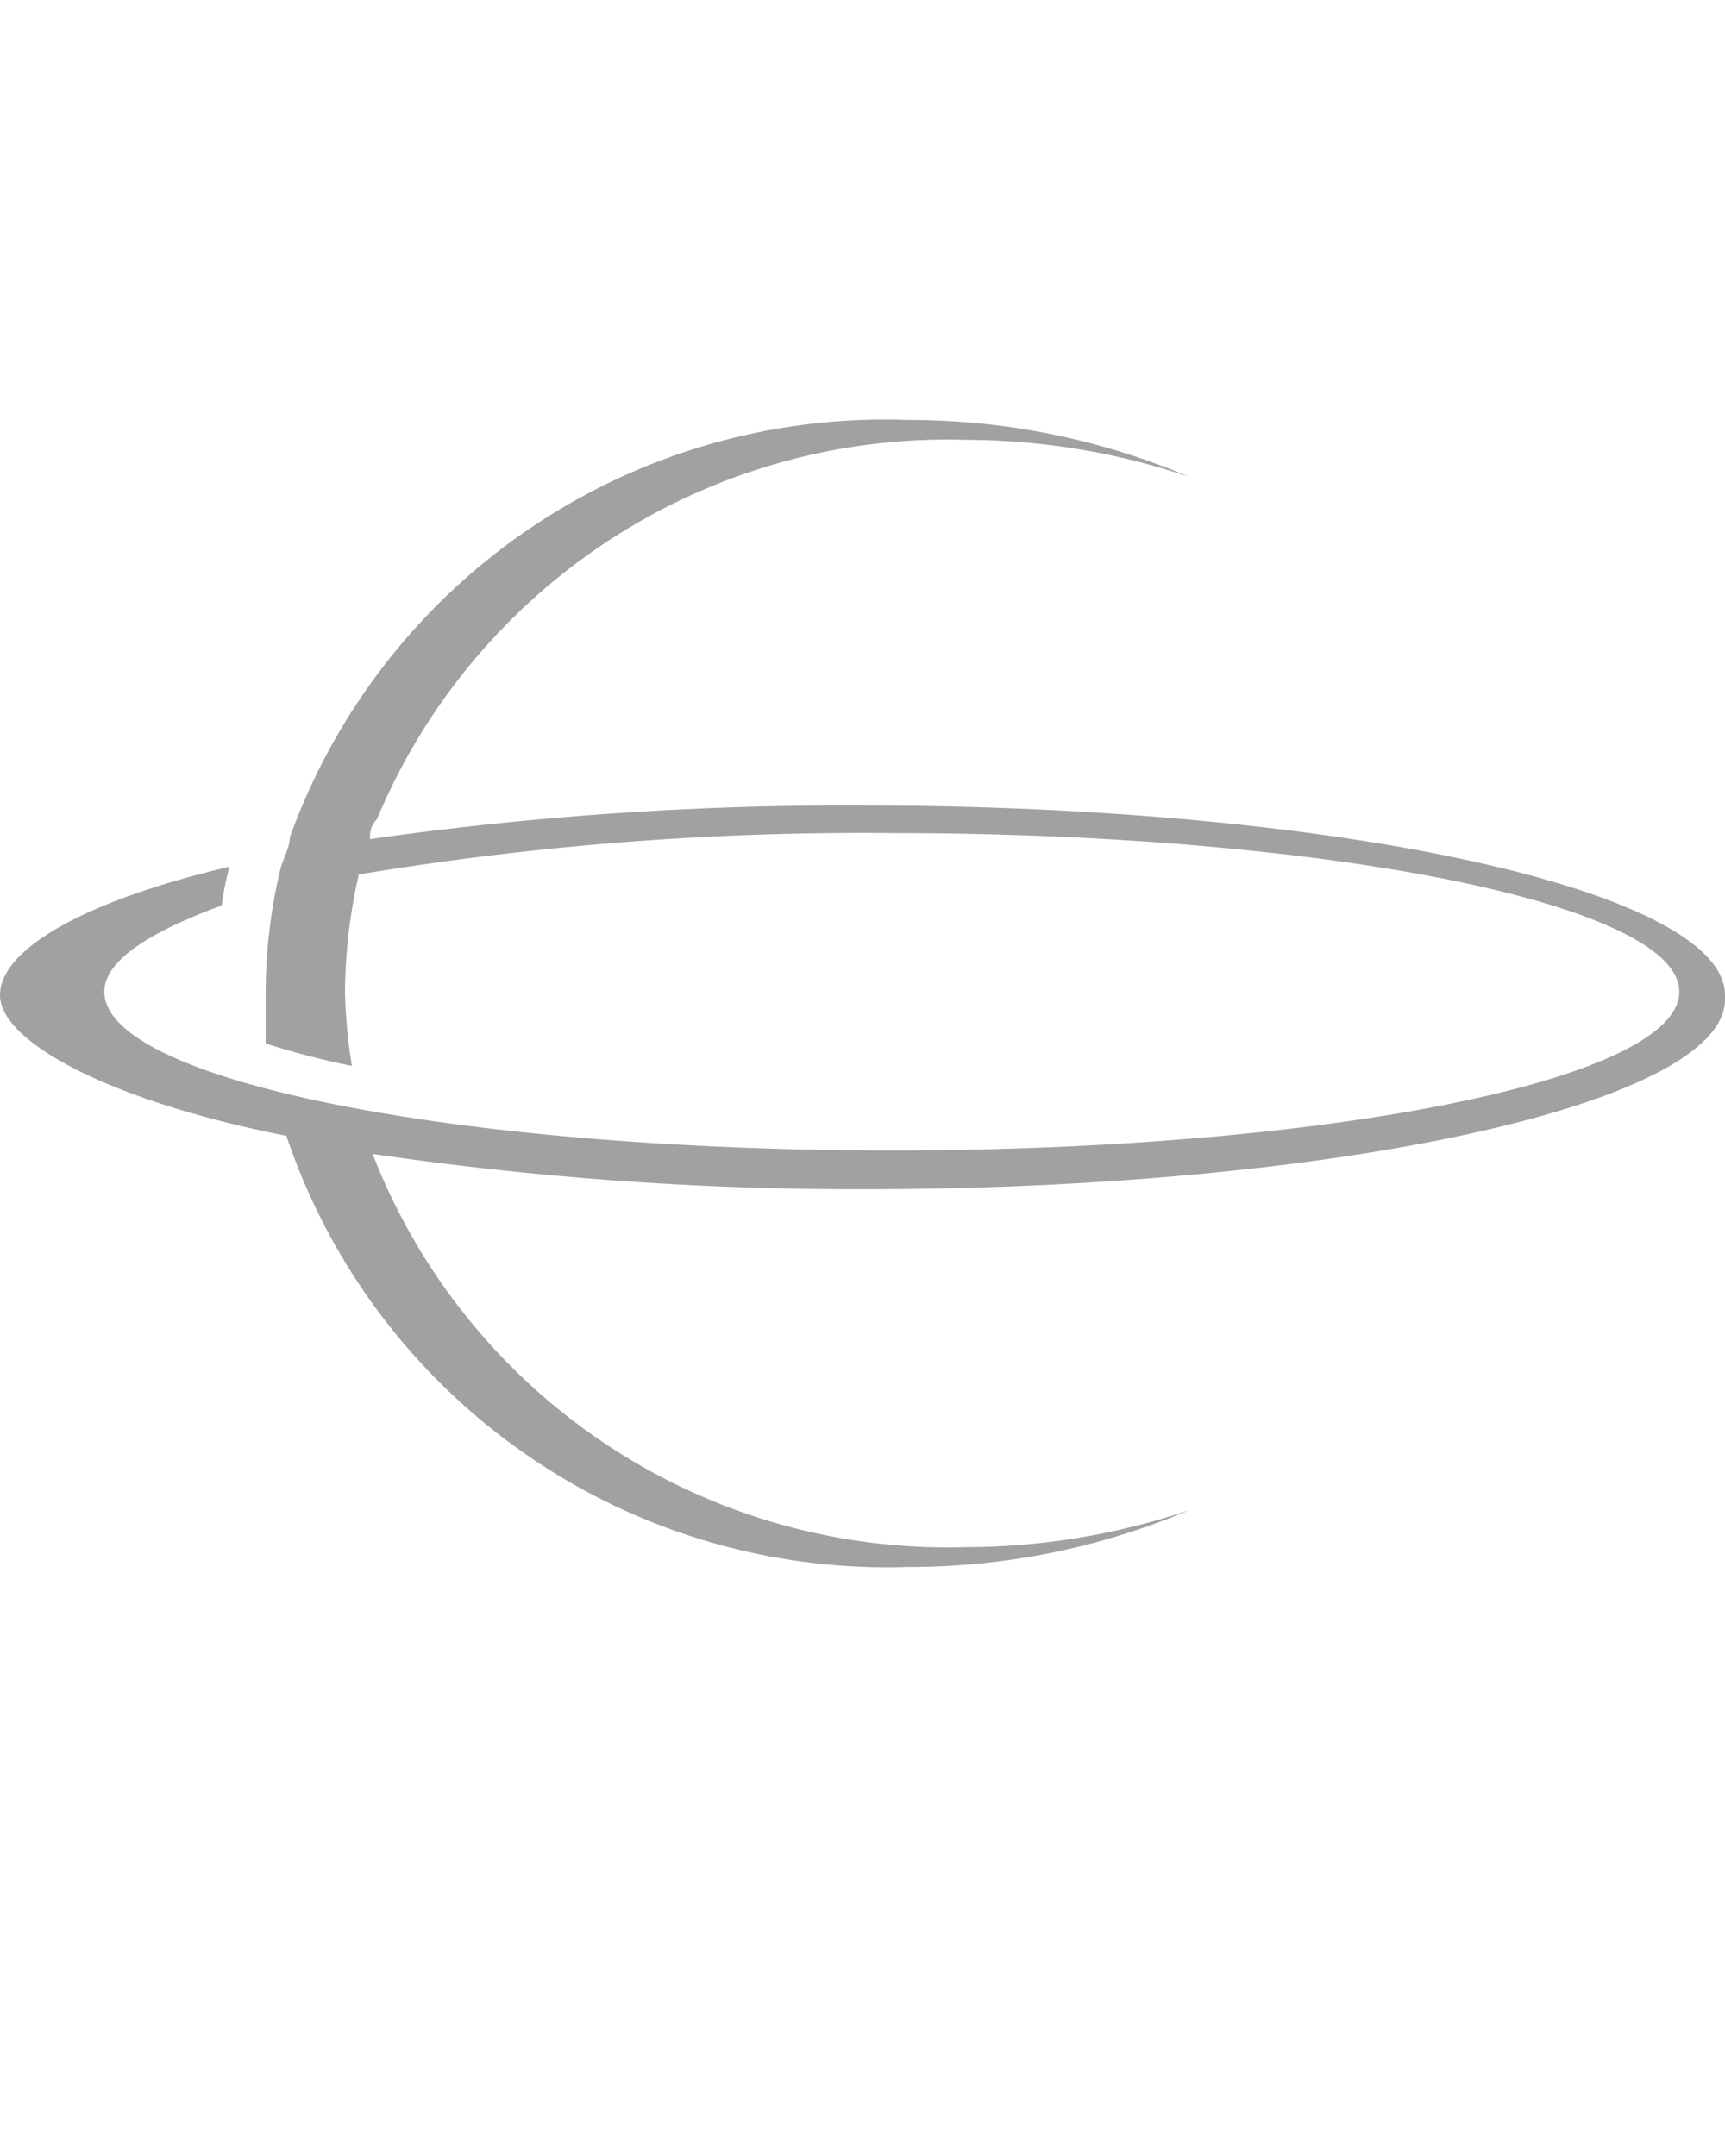 <svg id="Layer_1" data-name="Layer 1" xmlns="http://www.w3.org/2000/svg" width="20" height="25" viewBox="0 0 20 25"><defs><style>.cls-1{fill:#a1a1a4;}</style></defs><title>icons2</title><path class="cls-1" d="M20,11.54c0-1.21-4.48-2.2-10-2.2a39,39,0,0,0-5.71.39c0-.07,0-.15.08-.23A7.17,7.17,0,0,1,11.2,5.1a8.13,8.13,0,0,1,2.59.43,8.3,8.3,0,0,0-3.26-.66A7.33,7.33,0,0,0,3.36,9.71c0,.12-.08.25-.11.37a6.26,6.26,0,0,0-.17,1.42q0,.3,0,.6a9.64,9.64,0,0,0,1,.26A6.22,6.22,0,0,1,4,11.5a6.31,6.31,0,0,1,.16-1.36,35.52,35.52,0,0,1,6.18-.48c5,0,9.13.82,9.13,1.84s-4.09,1.84-9.13,1.84-9.13-.81-9.13-1.84c0-.35.49-.68,1.36-1a3.58,3.58,0,0,1,.09-.45v0C1,10.44,0,11,0,11.54s1.28,1.23,3.32,1.63a7.35,7.35,0,0,0,7.21,5,8.3,8.3,0,0,0,3.26-.66,8.13,8.13,0,0,1-2.59.43,7.15,7.15,0,0,1-6.88-4.56,38.56,38.56,0,0,0,5.68.41c5.52,0,10-1,10-2.2h0Z"/></svg>
